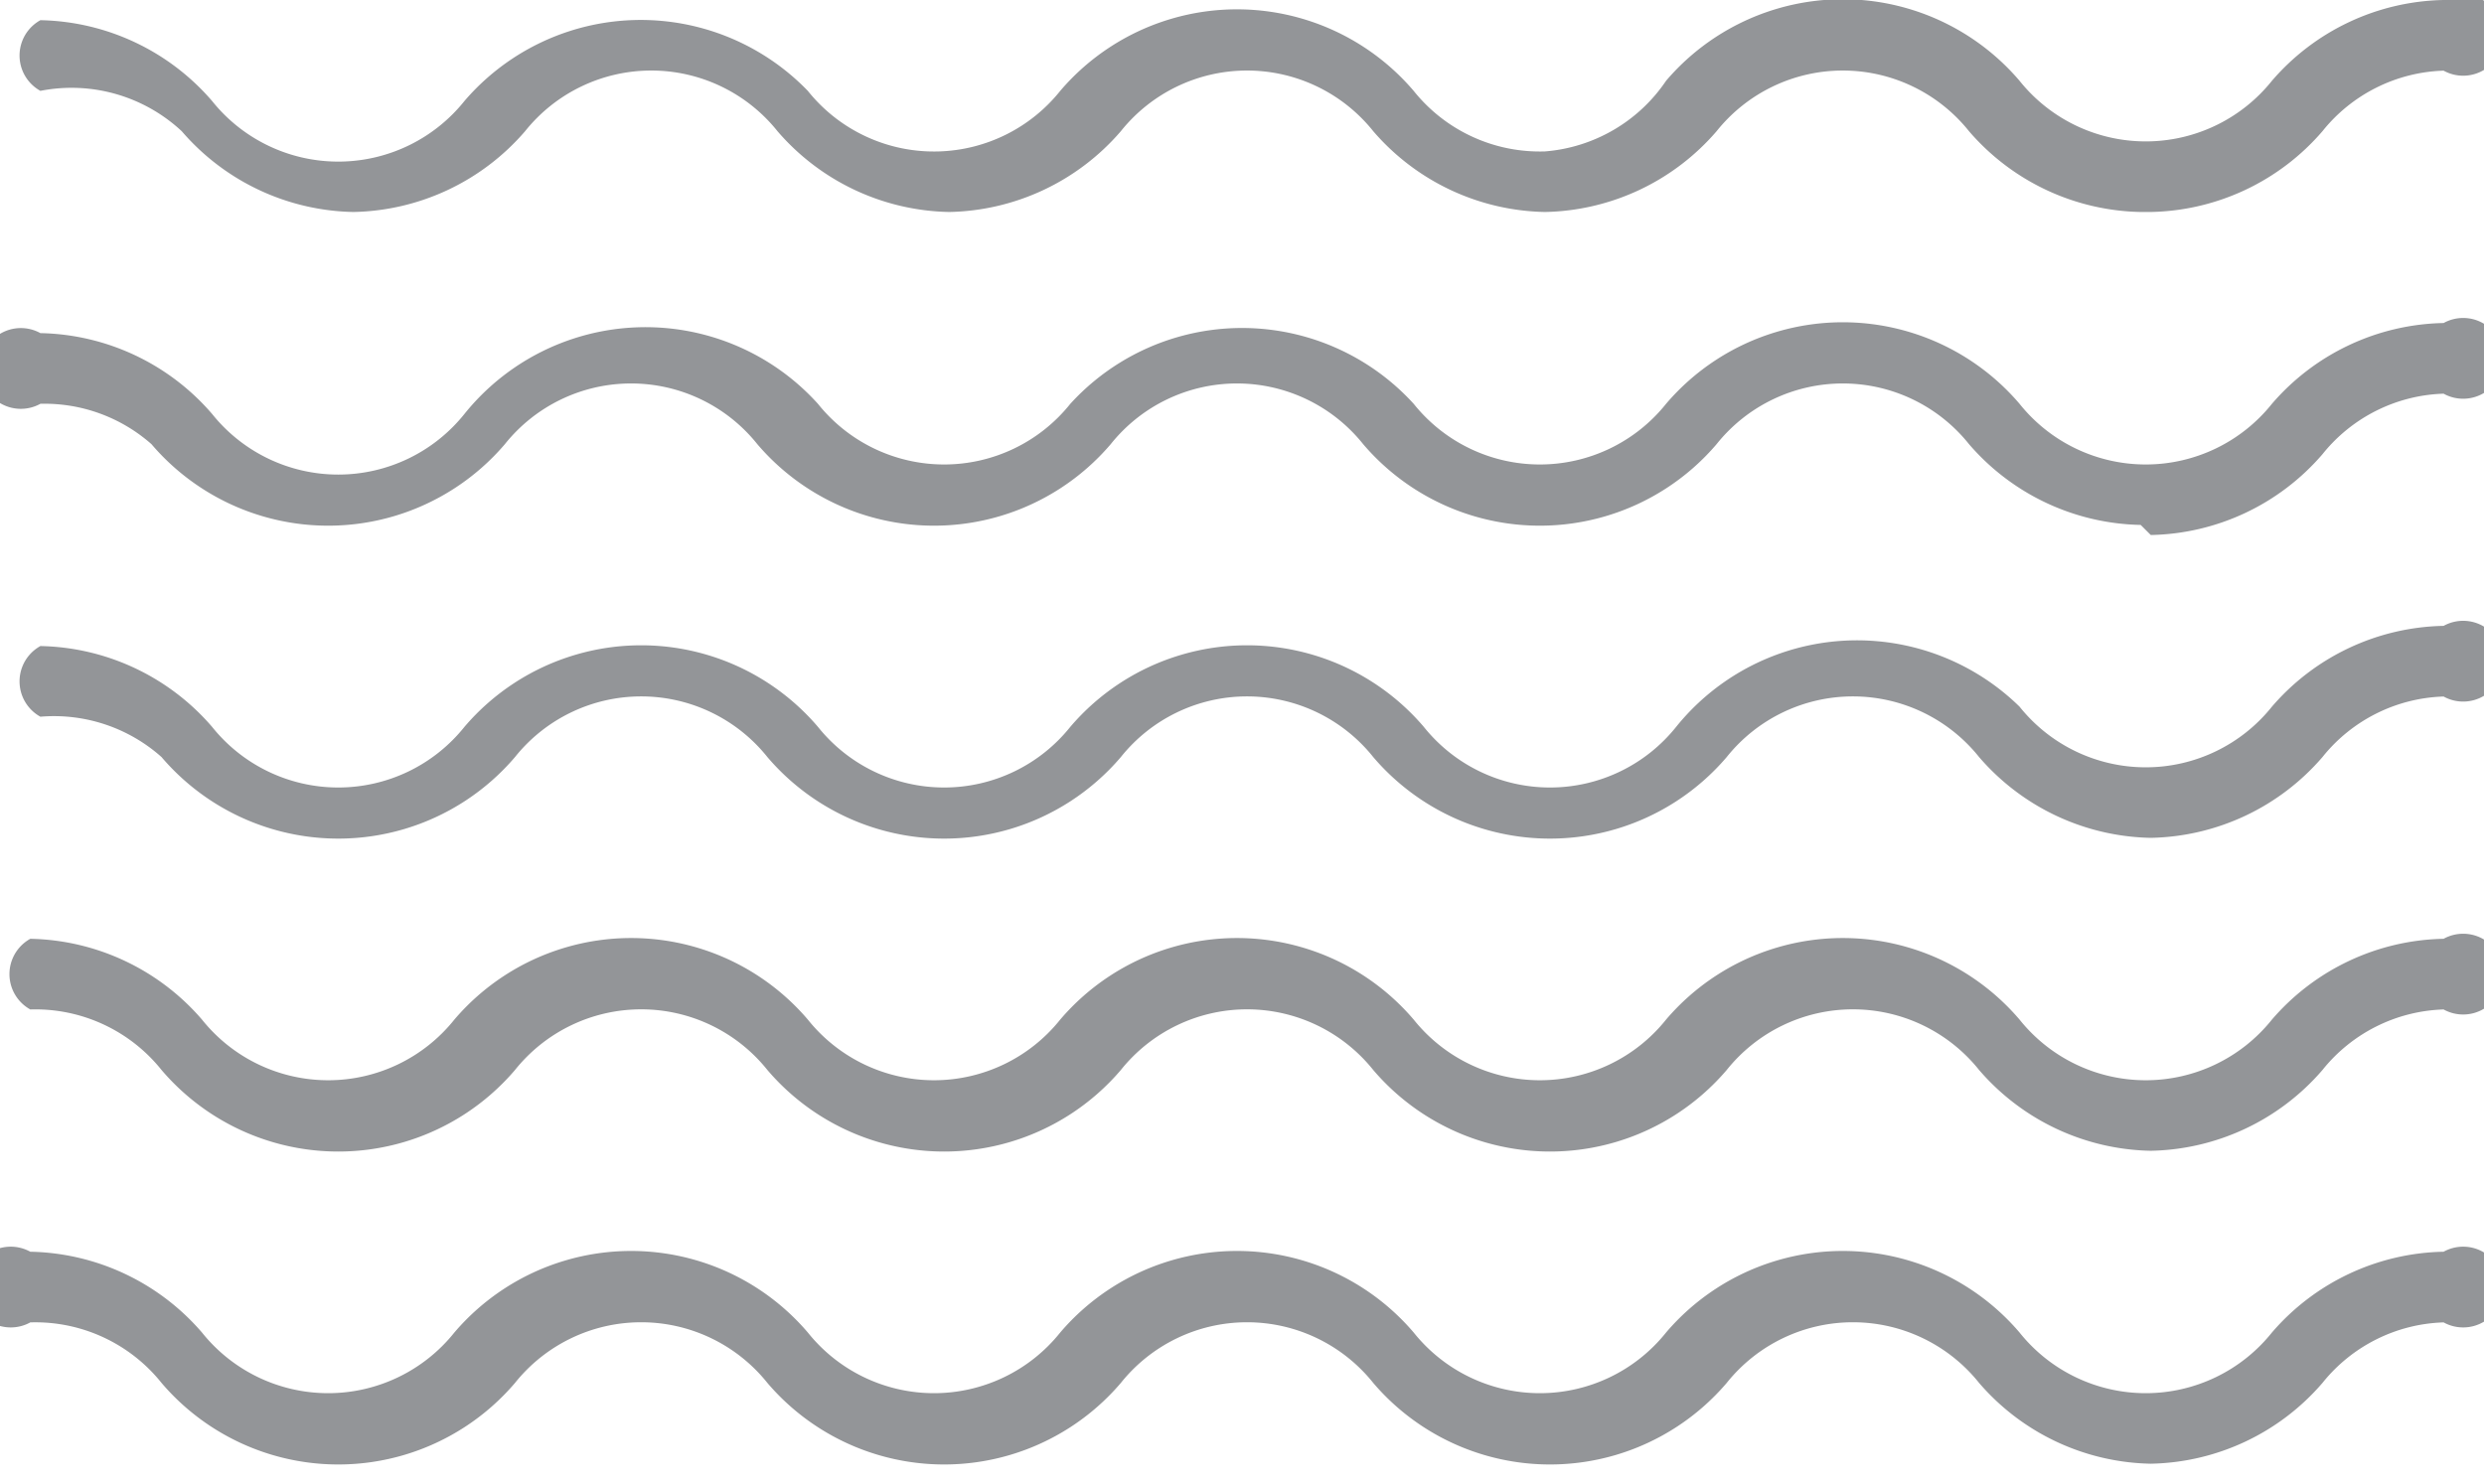 <svg xmlns="http://www.w3.org/2000/svg" width="24.6" height="14.7" viewBox="0 0 24.6 14.7">
  <title>ico_swim</title>
  <g id="Layer_2" data-name="Layer 2">
    <g id="pc">
      <g>
        <path d="M21.2,2.1a2.3,2.3,0,0,1-1.7-.8,1.6,1.6,0,0,0-2.5,0,2.3,2.3,0,0,1-1.7.8,2.3,2.3,0,0,1-1.7-.8,1.6,1.6,0,0,0-2.5,0,2.3,2.3,0,0,1-1.7.8,2.3,2.3,0,0,1-1.7-.8,1.6,1.6,0,0,0-2.5,0,2.3,2.3,0,0,1-1.7.8,2.3,2.3,0,0,1-1.7-.8A1.6,1.6,0,0,0,.4.9.4.4,0,0,1,.4.2,2.3,2.3,0,0,1,2.1,1a1.6,1.6,0,0,0,1.3.6A1.6,1.6,0,0,0,4.6,1,2.3,2.3,0,0,1,8,.9a1.6,1.6,0,0,0,1.3.6A1.6,1.6,0,0,0,10.5.9,2.3,2.3,0,0,1,14,.9a1.6,1.6,0,0,0,1.3.6A1.6,1.6,0,0,0,16.5.8,2.3,2.3,0,0,1,20,.8a1.6,1.6,0,0,0,1.3.6A1.6,1.6,0,0,0,22.5.8,2.3,2.3,0,0,1,24.2,0a.4.4,0,1,1,0,.7,1.6,1.6,0,0,0-1.2.6,2.3,2.3,0,0,1-1.7.8Zm0,0" fill="#939598"/>
        <path d="M21.2,5.2a2.3,2.3,0,0,1-1.7-.8,1.6,1.6,0,0,0-2.5,0,2.3,2.3,0,0,1-3.5,0,1.6,1.6,0,0,0-2.5,0,2.3,2.3,0,0,1-3.5,0,1.6,1.6,0,0,0-2.5,0,2.3,2.3,0,0,1-3.5,0A1.6,1.6,0,0,0,.4,4a.4.4,0,1,1,0-.7,2.3,2.3,0,0,1,1.7.8,1.6,1.6,0,0,0,2.5,0A2.3,2.3,0,0,1,8.1,4a1.6,1.6,0,0,0,2.5,0A2.3,2.3,0,0,1,14,4a1.6,1.6,0,0,0,2.5,0,2.3,2.3,0,0,1,3.5,0,1.6,1.6,0,0,0,2.5,0,2.3,2.3,0,0,1,1.7-.8.4.4,0,1,1,0,.7,1.6,1.6,0,0,0-1.2.6,2.3,2.3,0,0,1-1.7.8Zm0,0" fill="#939598"/>
        <path d="M21.3,8.3a2.3,2.3,0,0,1-1.7-.8,1.6,1.6,0,0,0-2.5,0,2.3,2.3,0,0,1-3.5,0,1.6,1.6,0,0,0-2.5,0,2.3,2.3,0,0,1-3.5,0,1.6,1.6,0,0,0-2.5,0,2.3,2.3,0,0,1-3.5,0A1.6,1.6,0,0,0,.4,7.1a.4.4,0,0,1,0-.7,2.3,2.3,0,0,1,1.7.8,1.6,1.6,0,0,0,2.5,0,2.3,2.3,0,0,1,3.5,0,1.6,1.6,0,0,0,2.5,0,2.3,2.3,0,0,1,3.5,0,1.6,1.6,0,0,0,2.5,0A2.3,2.3,0,0,1,20,7a1.6,1.6,0,0,0,2.5,0,2.3,2.3,0,0,1,1.7-.8.4.4,0,1,1,0,.7,1.6,1.6,0,0,0-1.2.6,2.3,2.3,0,0,1-1.7.8Zm0,0" fill="#939598"/>
        <path d="M21.3,11.4a2.3,2.3,0,0,1-1.7-.8,1.6,1.6,0,0,0-2.5,0,2.3,2.3,0,0,1-3.5,0,1.6,1.6,0,0,0-2.5,0,2.3,2.3,0,0,1-3.5,0,1.6,1.6,0,0,0-2.5,0,2.3,2.3,0,0,1-3.5,0,1.6,1.6,0,0,0-1.3-.6.4.4,0,0,1,0-.7,2.3,2.3,0,0,1,1.7.8,1.6,1.6,0,0,0,2.5,0,2.3,2.3,0,0,1,3.5,0,1.6,1.6,0,0,0,2.5,0,2.3,2.3,0,0,1,3.5,0,1.6,1.6,0,0,0,2.5,0,2.3,2.3,0,0,1,3.5,0,1.6,1.6,0,0,0,2.5,0,2.3,2.3,0,0,1,1.7-.8.4.4,0,1,1,0,.7,1.6,1.6,0,0,0-1.2.6,2.3,2.3,0,0,1-1.7.8Zm0,0" fill="#939598"/>
        <path d="M21.3,14.5a2.3,2.3,0,0,1-1.7-.8,1.6,1.6,0,0,0-2.5,0,2.3,2.3,0,0,1-3.5,0,1.6,1.6,0,0,0-2.5,0,2.3,2.3,0,0,1-3.5,0,1.6,1.6,0,0,0-2.5,0,2.3,2.3,0,0,1-3.5,0,1.6,1.6,0,0,0-1.3-.6.4.4,0,1,1,0-.7,2.3,2.3,0,0,1,1.7.8,1.6,1.6,0,0,0,2.5,0,2.3,2.3,0,0,1,3.5,0,1.6,1.6,0,0,0,2.5,0,2.3,2.3,0,0,1,3.5,0,1.6,1.6,0,0,0,2.5,0,2.3,2.3,0,0,1,3.5,0,1.6,1.6,0,0,0,2.5,0,2.3,2.3,0,0,1,1.7-.8.4.4,0,1,1,0,.7,1.6,1.6,0,0,0-1.2.6,2.3,2.3,0,0,1-1.7.8Zm0,0" fill="#939598"/>
      </g>
    </g>
  </g>
</svg>
